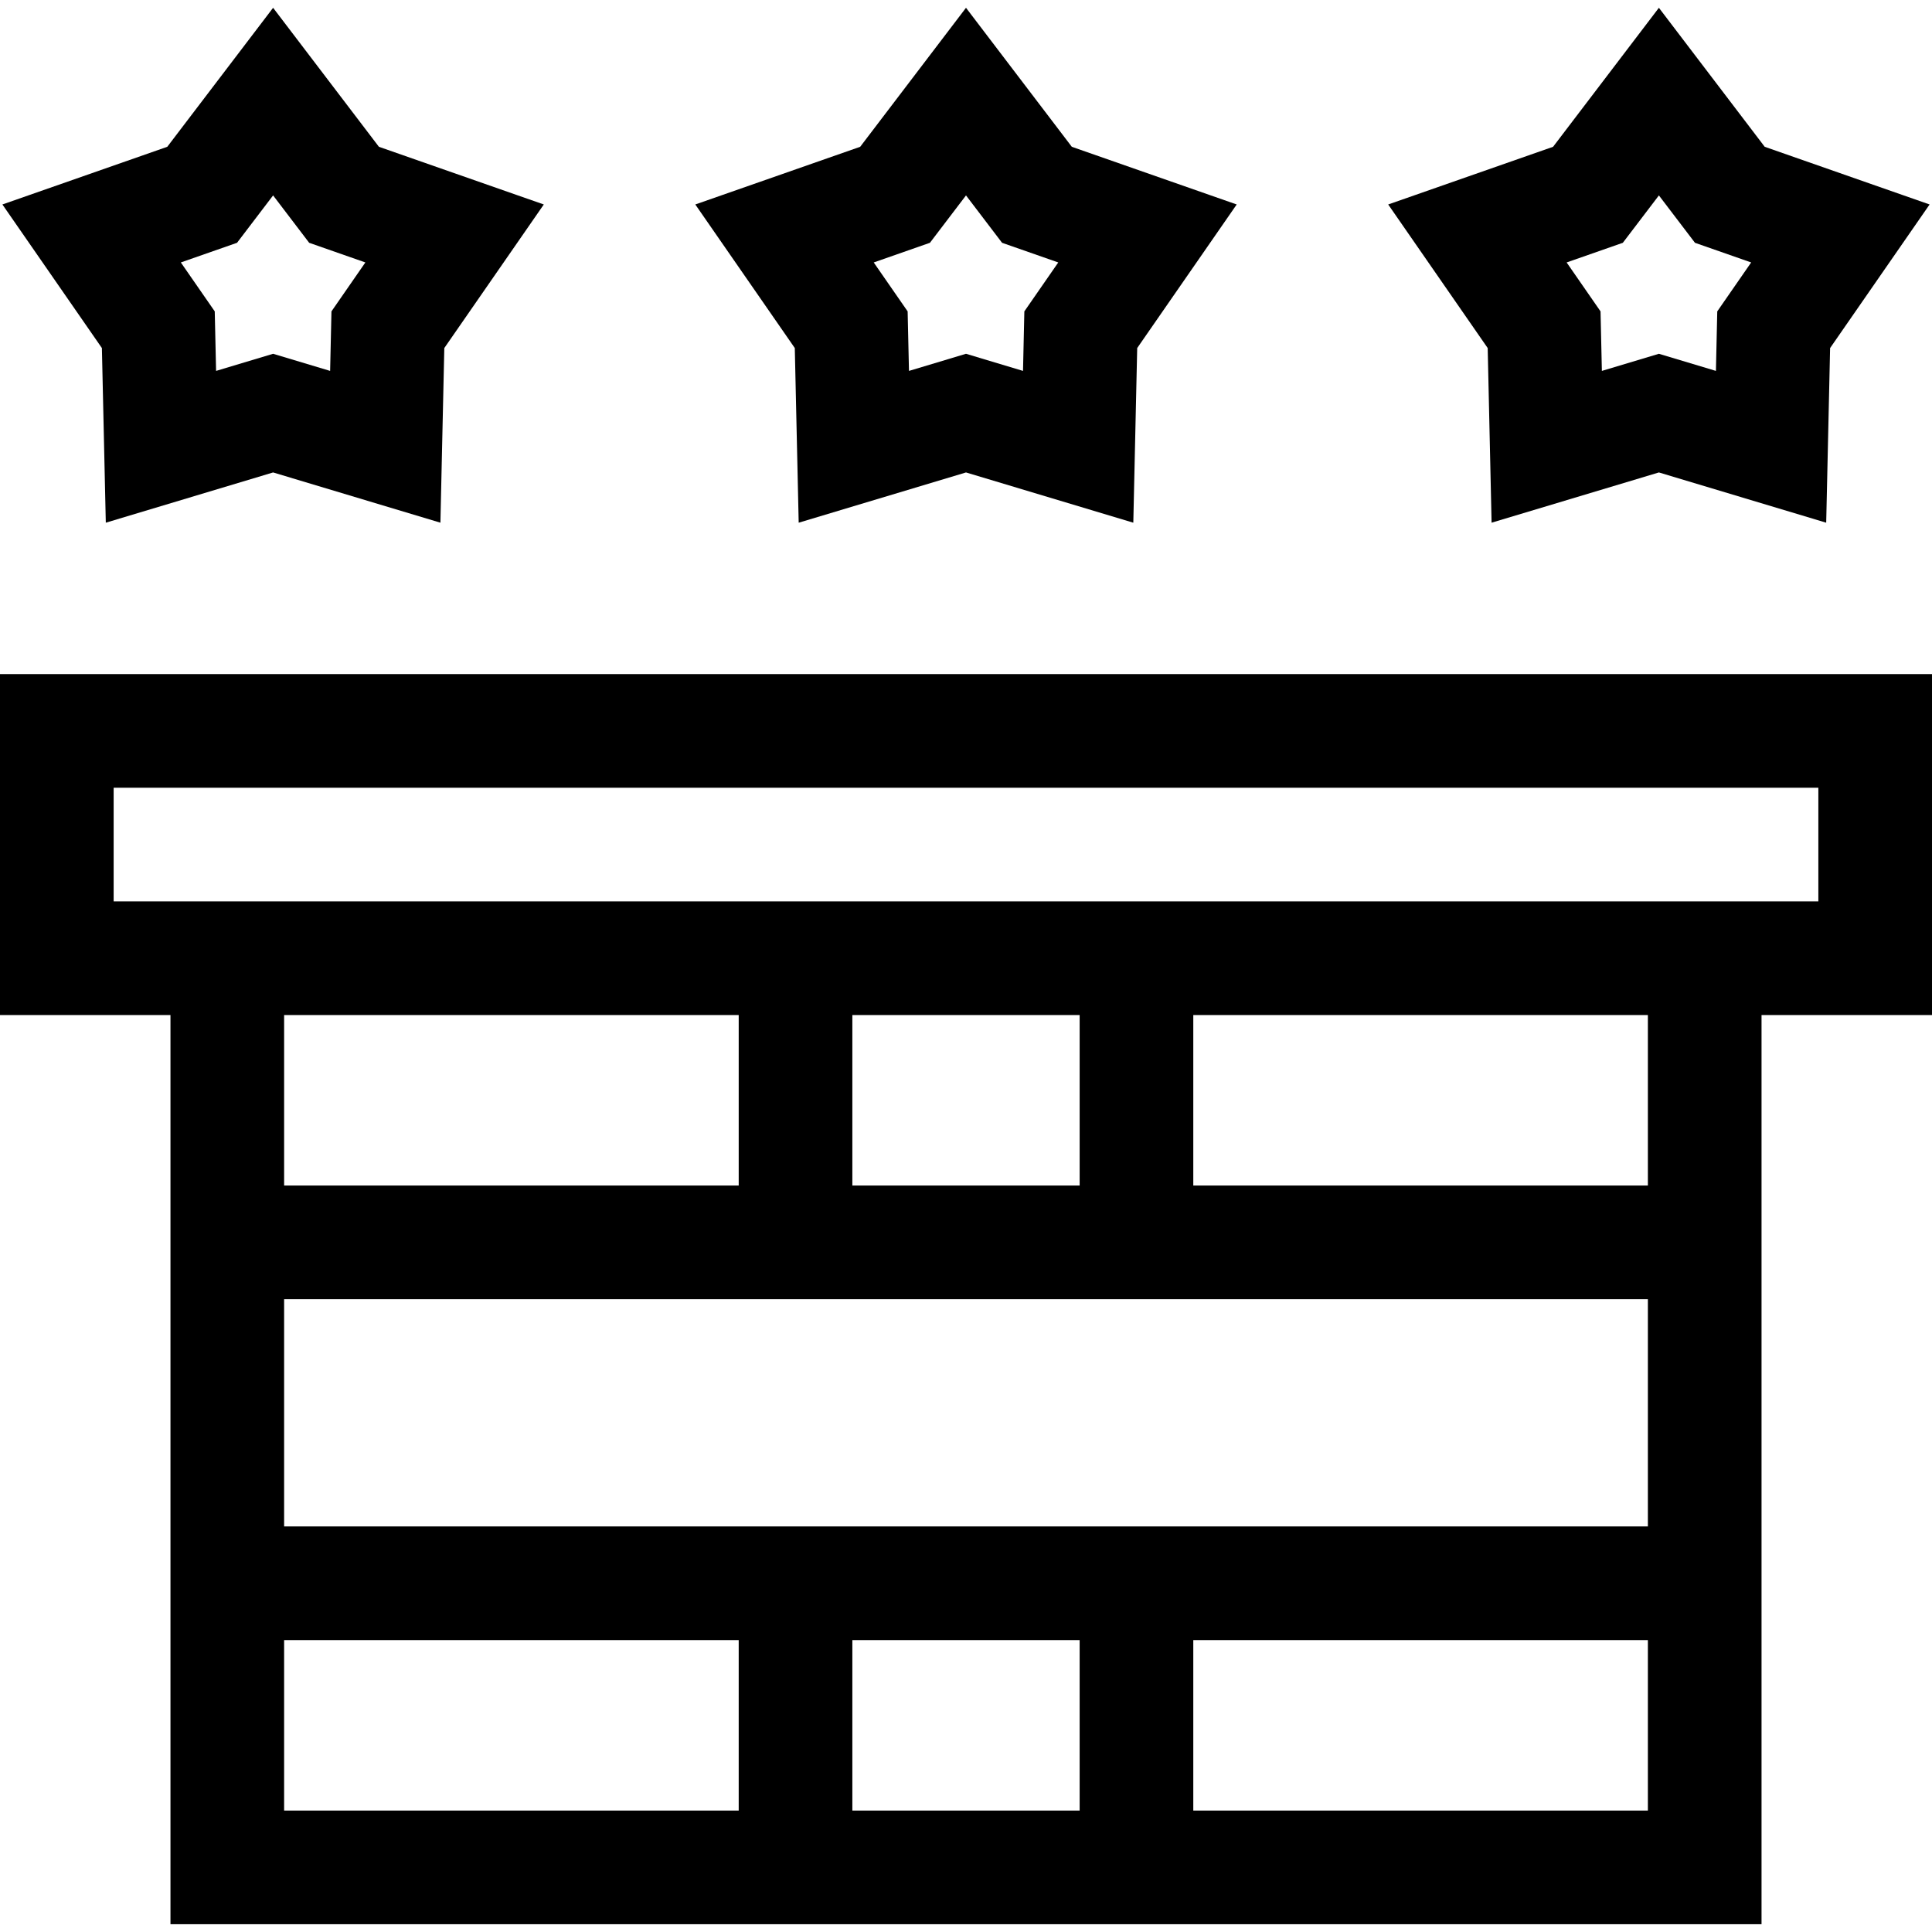 <svg id="Capa_1" enable-background="new 0 0 510 510" height="512" viewBox="0 0 510 510" width="512" xmlns="http://www.w3.org/2000/svg"><g><path d="m393.742 137.979 44.165-13.265 44.164 13.265 1.031-46.102 26.264-37.902-43.527-15.227-27.932-36.693-27.932 36.693-43.527 15.227 26.265 37.902zm34.646-73.889 9.52-12.506 9.52 12.506 14.836 5.189-8.951 12.918-.353 15.713-15.053-4.521-15.052 4.521-.352-15.713-8.952-12.918z"/><path d="m210.835 137.979 44.165-13.265 44.165 13.265 1.029-46.102 26.265-37.902-43.527-15.227-27.932-36.693-27.932 36.693-43.527 15.227 26.265 37.902zm34.645-73.889 9.52-12.506 9.519 12.506 14.836 5.189-8.952 12.918-.352 15.713-15.051-4.521-15.052 4.521-.352-15.713-8.952-12.918z"/><path d="m27.929 137.979 44.164-13.265 44.165 13.265 1.029-46.102 26.265-37.902-43.527-15.227-27.932-36.691-27.933 36.691-43.526 15.227 26.264 37.902zm34.643-73.889 9.52-12.506 9.52 12.506 14.836 5.189-8.952 12.918-.352 15.713-15.052-4.521-15.052 4.521-.352-15.713-8.951-12.918z"/><path d="m510 177.945h-510v90h45v240h420c0-26.245 0-210.486 0-240h45zm-435 90h120v45h-120zm150 45v-45h60v45zm210 30v60c-11.113 0-344.658 0-360 0v-60zm-360 135v-45h120v45zm150 0v-45h60v45zm210 0h-120v-45h120zm0-165h-120v-45h120zm45-75h-15c-2.866 0-407.404 0-435 0v-30h450z"/></g></svg>
